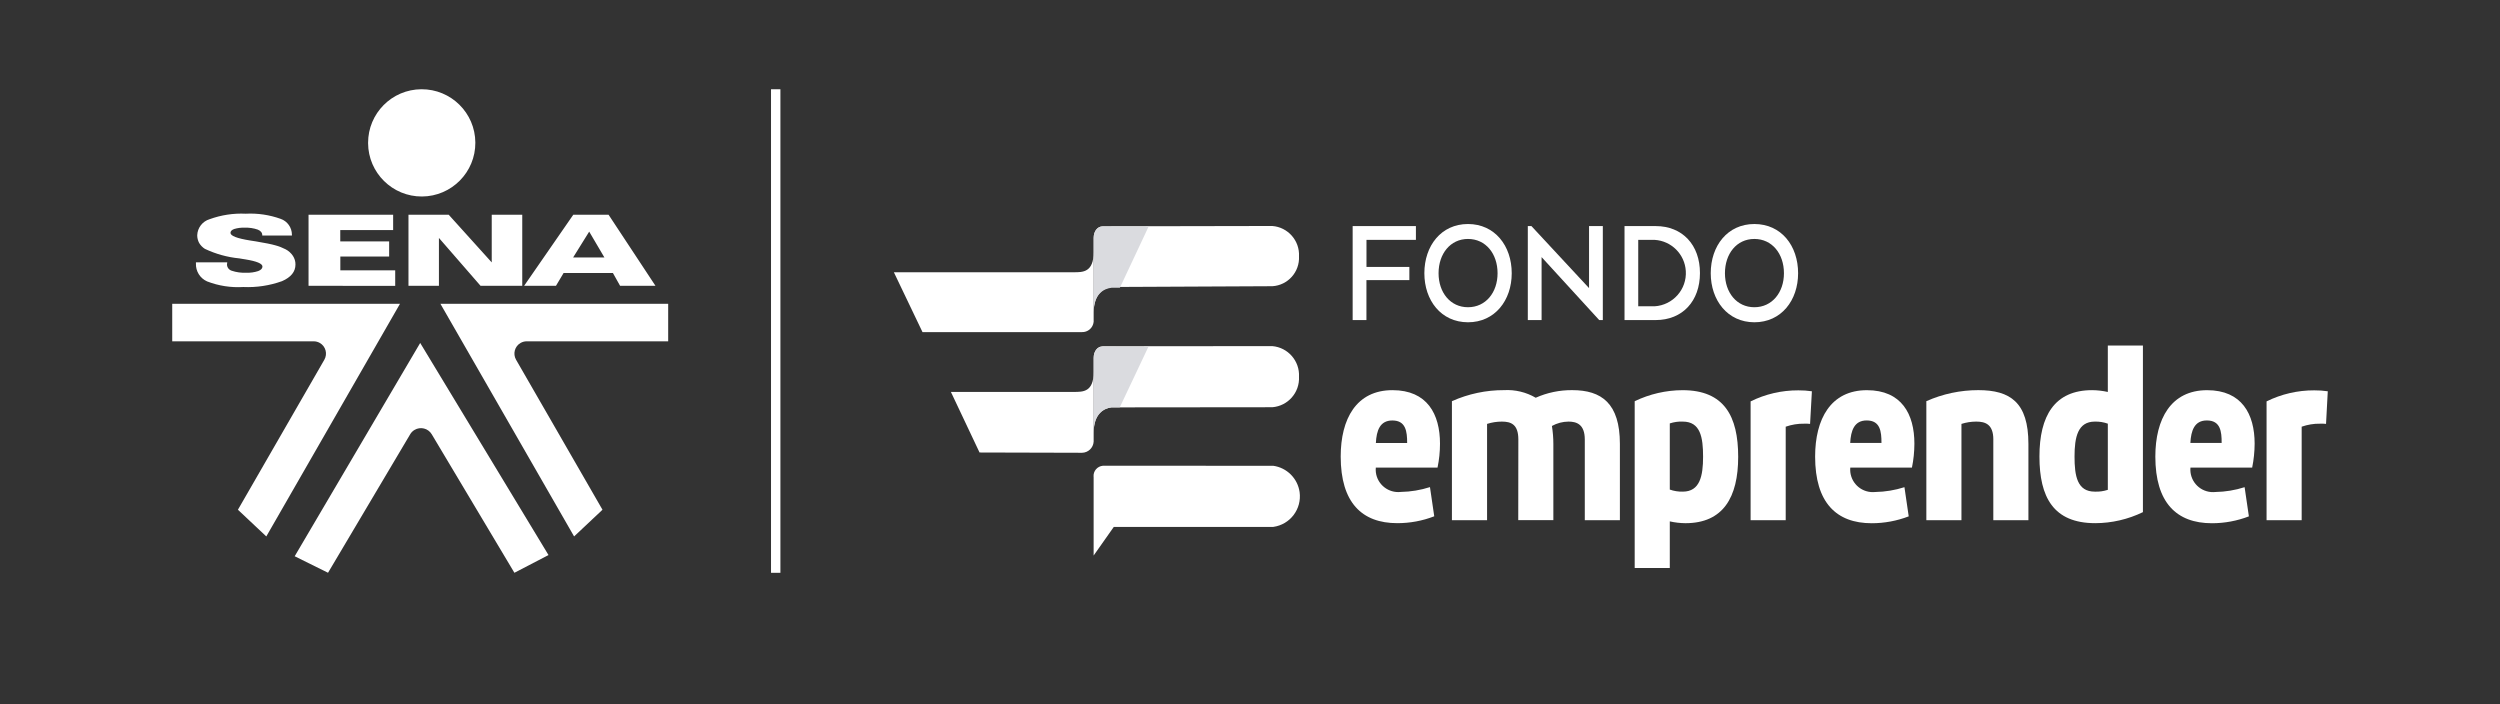 <?xml version="1.0" encoding="utf-8"?>
<!-- Generator: Adobe Illustrator 25.2.1, SVG Export Plug-In . SVG Version: 6.00 Build 0)  -->
<svg version="1.1" id="Capa_1" xmlns="http://www.w3.org/2000/svg" xmlns:xlink="http://www.w3.org/1999/xlink" x="0px" y="0px"
	 viewBox="0 0 1064.76 300" style="enable-background:new 0 0 1064.76 300;" xml:space="preserve">
<rect x="0" y="0" width="1064.76" height="300" fill="#333333" stroke="none"/>
<style type="text/css">
	.st0{fill:#FFFFFF;}
	.st1{fill:#369BB2;}
	.st2{clip-path:url(#SVGID_2_);}
	.st3{clip-path:url(#SVGID_4_);}
	.st4{fill:#DADBDF;}
	.st5{clip-path:url(#SVGID_6_);}
	.st6{clip-path:url(#SVGID_8_);}
	.st7{fill:none;stroke:#FFFFFF;stroke-width:4;stroke-miterlimit:10;}
</style>
<g>
	<path id="Trazado_404" class="st0" d="M179.48,38.01c12.61-0.07,22.9,10.1,22.97,22.71s-10.1,22.89-22.71,22.97
		c-12.61,0.07-22.9-10.1-22.97-22.71c0-0.04,0-0.09,0-0.13C156.76,48.28,166.91,38.07,179.48,38.01"/>
	<path id="Trazado_405" class="st0" d="M236.79,121.73h-13.57l20.95-30.28h15.02l19.98,30.28H264.1l-3.06-5.46h-21L236.79,121.73z
		 M257.42,109.66l-6.48-11.01l-6.85,11.01H257.42z M173.97,121.73V91.45h17.13l18.33,20.31V91.45h13v30.28h-17.76l-17.73-20.39
		v20.39C186.94,121.73,173.97,121.73,173.97,121.73z M131.41,121.73V91.45h36.03v6.53h-22.52v4.82h20.82v6.45h-20.79v5.89h23.37
		v6.61L131.41,121.73z M96.78,111.73v0.09c-0.06,0.27-0.1,0.56-0.11,0.84c0.02,1.22,0.84,2.28,2,2.64c2,0.67,4.12,0.96,6.23,0.86
		c1.71,0.06,3.41-0.17,5.04-0.7c1.22-0.47,1.84-1.12,1.84-1.94c0-1.24-2.43-2.26-7.22-3.04c-0.56-0.1-0.99-0.16-1.26-0.2
		c-0.27-0.04-0.76-0.13-1.35-0.23c-5.11-0.49-10.09-1.88-14.72-4.08c-0.99-0.64-1.83-1.5-2.43-2.52c-0.53-1.01-0.81-2.13-0.8-3.27
		c0.12-3.16,2.23-5.9,5.26-6.82c4.93-1.79,10.16-2.59,15.4-2.34c5.04-0.27,10.09,0.48,14.84,2.18c2.89,0.99,4.82,3.71,4.83,6.76
		v0.35H111.7v-0.15c0-1.04-0.64-1.84-1.92-2.37c-1.8-0.62-3.71-0.9-5.63-0.82c-1.5-0.06-3,0.14-4.43,0.57
		c-1.04,0.39-1.56,0.93-1.56,1.64c0,1.27,2.77,2.34,8.27,3.23l2.5,0.39c3.93,0.65,6.73,1.22,8.39,1.7c1.5,0.4,2.93,0.96,4.31,1.67
		c1.26,0.65,2.33,1.62,3.12,2.79c0.72,1.1,1.11,2.38,1.09,3.69c0,3.08-1.91,5.44-5.73,7.1c-5.29,1.9-10.89,2.74-16.5,2.49
		c-5.25,0.32-10.5-0.49-15.41-2.39c-3.01-1.33-4.9-4.38-4.75-7.67v-0.45L96.78,111.73z"/>
	<path id="Trazado_406" class="st0" d="M113.42,228.47l-12.09-11.37l36.81-63.89c1.44-2.5,0.58-5.7-1.92-7.14
		c-0.79-0.46-1.7-0.7-2.61-0.7H73.35V129.4h97L113.42,228.47z"/>
	<path id="Trazado_407" class="st0" d="M244.51,228.47l12.09-11.37l-36.81-63.89c-1.44-2.5-0.58-5.7,1.92-7.14
		c0.79-0.46,1.7-0.7,2.61-0.7h60.26V129.4h-97L244.51,228.47z"/>
	<path id="Trazado_408" class="st0" d="M178.83,146.29c0.09-0.15,0.13-0.23,0.13-0.23l54.65,90.34l-14.52,7.55l-35.21-58.99
		c-1.5-2.53-4.79-3.37-7.32-1.86c-0.77,0.45-1.41,1.09-1.86,1.86l-34.99,58.98l-14.2-7.03L178.83,146.29"/>
</g>
<g>
	<path id="Trazado_3739" class="st1" d="M541.82,121.91"/>
	<path id="Trazado_3740" class="st0" d="M553.25,109.17c0.35-6.68-4.73-12.43-11.39-12.92l-72.16,0.14c-2.35,0-3.89,2.24-3.89,4.91
		v31.83c0-8.29,4.63-10.55,7.61-10.9c0.12,0,68.2-0.33,68.2-0.33h0.28C548.52,121.51,553.6,115.81,553.25,109.17"/>
	<path id="Trazado_3741" class="st0" d="M457.24,115.95H380.7l12.2,25.5h67.81c2.58,0.12,4.82-1.79,5.08-4.38v-29.71
		C465.77,116.02,461.18,115.97,457.24,115.95"/>
	<g id="Grupo_1871" transform="translate(22.029 0.154)">
		<g id="Grupo_1870">
			<g>
				<g>
					<defs>
						<rect id="SVGID_1_" x="443.55" y="95.85" width="23.94" height="37.79"/>
					</defs>
					<clipPath id="SVGID_2_">
						<use xlink:href="#SVGID_1_"  style="overflow:visible;"/>
					</clipPath>
					<g id="Grupo_1869" class="st2">
						<g id="Grupo_1868" transform="translate(0.052 0.115)">
							<g>
								<g>
									<defs>
										<rect id="SVGID_3_" x="443.71" y="96.19" width="23.45" height="36.67"/>
									</defs>
									<clipPath id="SVGID_4_">
										<use xlink:href="#SVGID_3_"  style="overflow:visible;"/>
									</clipPath>
									<g id="Grupo_1867" class="st3">
										<path id="Trazado_3742" class="st4" d="M447.53,96.19c-2.38,0-3.82,2.17-3.82,4.84v31.83c0-8.31,4.66-10.22,7.61-10.57
											c0.12,0,3.56,0,3.56,0l12.25-26.1H447.53z"/>
									</g>
								</g>
							</g>
						</g>
					</g>
				</g>
			</g>
		</g>
	</g>
	<path id="Trazado_3743" class="st1" d="M541.82,172.9"/>
	<path id="Trazado_3744" class="st0" d="M553.25,160.45c0.35-6.71-4.7-12.48-11.39-13.04l-72.16,0.07c-2.35,0-3.89,2.19-3.89,4.84
		v31.83c0-8.29,4.63-10.29,7.61-10.64c0.12,0,68.2-0.07,68.2-0.07h0.28C548.57,172.9,553.6,167.15,553.25,160.45"/>
	<path id="Trazado_3745" class="st0" d="M457.24,166.92h-52.25l12.2,25.8l43.66,0.12c2.63-0.05,4.77-2.1,4.94-4.73V158.4
		C465.79,167.06,461.2,166.92,457.24,166.92"/>
	<g id="Grupo_1876" transform="translate(22.029 13.366)">
		<g id="Grupo_1875">
			<g>
				<g>
					<defs>
						<rect id="SVGID_5_" x="443.55" y="133.54" width="76.63" height="37.79"/>
					</defs>
					<clipPath id="SVGID_6_">
						<use xlink:href="#SVGID_5_"  style="overflow:visible;"/>
					</clipPath>
					<g id="Grupo_1874" class="st5">
						<g id="Grupo_1873" transform="translate(0.052 0.19)">
							<g>
								<g>
									<defs>
										<rect id="SVGID_7_" x="443.71" y="134.1" width="76.12" height="36.65"/>
									</defs>
									<clipPath id="SVGID_8_">
										<use xlink:href="#SVGID_7_"  style="overflow:visible;"/>
									</clipPath>
									<g id="Grupo_1872" class="st6">
										<path id="Trazado_3746" class="st4" d="M519.74,159.78L519.74,159.78"/>
										<path id="Trazado_3747" class="st4" d="M447.53,134.1c-2.38,0-3.82,2.17-3.82,4.84v31.83c0-8.29,4.66-10.5,7.61-10.85
											c0.12,0-0.12,0,0,0h3.52l12.2-25.8L447.53,134.1z"/>
									</g>
								</g>
							</g>
						</g>
					</g>
				</g>
			</g>
		</g>
	</g>
	<path id="Trazado_3748" class="st0" d="M542.28,198.38h-0.19l0,0l-72.35-0.02c-2.4,0.21-4.19,2.31-3.98,4.7
		c0,0.05,0,0.09,0.02,0.14v33.41l8.59-12.2h67.92c7.2-1,12.2-7.61,11.22-14.81C552.69,203.78,548.1,199.19,542.28,198.38"/>
	<path id="Trazado_3749" class="st0" d="M613.3,188.97c0-12.62-5.45-22.8-20.24-22.8c-15.39,0-22.05,12.22-22.05,28.27
		c0,19.58,8.99,28.38,24.12,28.38c5.38,0,10.71-0.98,15.72-2.93l-1.82-12.43c-4.01,1.28-8.17,1.98-12.36,2.05
		c-5.26,0.63-10.06-3.12-10.69-8.38c-0.07-0.65-0.09-1.33-0.02-1.98h26.29C612.95,195.79,613.3,192.39,613.3,188.97 M585.99,188.67
		c0.26-5.29,1.72-9.59,7.01-9.59c5.77,0,6.31,4.7,6.31,9.59H585.99z"/>
	<path id="Trazado_3750" class="st0" d="M646.67,187.2c0-6.54-3.19-7.64-7.01-7.64c-2.14,0-4.26,0.33-6.31,0.98v41.01h-14.97v-50.69
		c6.99-3.12,14.55-4.73,22.21-4.7c4.7-0.26,9.41,0.86,13.48,3.24c4.89-2.19,10.2-3.28,15.55-3.24c12.46,0,20.3,5.59,20.3,22.91
		v32.48h-14.95V187.2c0-6.47-3.47-7.64-6.92-7.64c-2.49,0.02-4.91,0.65-7.08,1.86c0.4,2.51,0.61,5.08,0.61,7.64v32.48h-14.95
		L646.67,187.2z"/>
	<path id="Trazado_3751" class="st0" d="M717.83,222.83c-2.24-0.02-4.47-0.28-6.66-0.77v19.86h-14.95v-71.04
		c6.36-3.07,13.34-4.68,20.4-4.7c17.79,0,23.68,11.15,23.68,28.38S733.92,222.83,717.83,222.83 M716.71,179.56
		c-1.89-0.09-3.75,0.19-5.54,0.77v28.18c1.77,0.63,3.66,0.93,5.54,0.88c7.27,0,8.64-6.66,8.64-14.88
		C725.35,186.29,724.23,179.56,716.71,179.56"/>
	<path id="Trazado_3752" class="st0" d="M770.92,180.54c-0.84-0.09-1.68-0.14-2.51-0.09c-2.68-0.05-5.33,0.4-7.87,1.28v39.82h-14.95
		v-50.6c6.31-3.12,13.27-4.73,20.33-4.7c1.93-0.02,3.87,0.12,5.77,0.4L770.92,180.54z"/>
	<path id="Trazado_3753" class="st0" d="M788.04,199.15c-0.47,5.29,3.45,9.94,8.73,10.41c0.65,0.05,1.33,0.05,1.98-0.02
		c4.19-0.07,8.36-0.77,12.36-2.05l1.82,12.43c-5.03,1.93-10.36,2.93-15.74,2.93c-15.11,0-24.12-8.8-24.12-28.38
		c0-16.04,6.66-28.29,22.05-28.29c14.79,0,20.23,10.18,20.23,22.8c-0.02,3.42-0.35,6.82-1.05,10.18L788.04,199.15z M795.02,179.07
		c-5.26,0-6.75,4.31-7.01,9.59h13.32C801.33,183.78,800.82,179.07,795.02,179.07"/>
	<path id="Trazado_3754" class="st0" d="M848.97,187.2c0-6.54-3.47-7.64-7.27-7.64c-2.14,0-4.26,0.33-6.31,0.98v41.01h-14.95v-50.69
		c6.96-3.1,14.51-4.7,22.12-4.7c13.58,0,21.35,5.19,21.35,22.91v32.48h-14.95V187.2z"/>
	<path id="Trazado_3755" class="st0" d="M891.07,166.17c2.24,0.02,4.47,0.28,6.66,0.77v-19.77h14.95v70.95
		c-6.33,3.07-13.27,4.68-20.3,4.7c-17.88,0-23.77-11.15-23.77-28.38C868.6,177.21,874.98,166.15,891.07,166.17 M892.19,209.39
		c1.89,0.09,3.75-0.19,5.54-0.77v-28.18c-1.77-0.63-3.66-0.93-5.54-0.88c-7.27,0-8.64,6.66-8.64,14.88
		C883.55,202.66,884.67,209.41,892.19,209.39"/>
	<path id="Trazado_3756" class="st0" d="M932.92,199.15c-0.47,5.29,3.45,9.94,8.73,10.41c0.65,0.05,1.33,0.05,1.98-0.02
		c4.19-0.07,8.36-0.77,12.36-2.05l1.82,12.43c-5.01,1.93-10.34,2.93-15.72,2.93c-15.14,0-24.12-8.8-24.12-28.38
		c0-16.04,6.66-28.29,22.05-28.29c14.79,0,20.24,10.18,20.24,22.8c-0.02,3.42-0.37,6.82-1.05,10.18L932.92,199.15z M939.9,179.07
		c-5.26,0-6.75,4.31-7.01,9.59h13.32C946.24,183.78,945.7,179.07,939.9,179.07"/>
	<path id="Trazado_3757" class="st0" d="M990.67,180.54c-0.84-0.09-1.68-0.14-2.51-0.09c-2.68-0.05-5.33,0.4-7.87,1.28v39.82h-14.95
		v-50.6c6.31-3.12,13.27-4.73,20.3-4.7c1.93-0.02,3.87,0.12,5.77,0.4L990.67,180.54z"/>
	<path id="Trazado_3758" class="st0" d="M576.12,96.29h26.92v5.87h-21.05v11.53h18.26v5.61h-18.28v17.02h-5.87V96.29H576.12z"/>
	<path id="Trazado_3759" class="st0" d="M606.64,116.37c0-11.67,7.15-20.96,18.58-20.96c11.41,0,18.63,9.27,18.63,20.96
		c0,11.55-7.17,20.89-18.63,20.89C613.74,137.25,606.64,127.89,606.64,116.37 M637.82,116.37c0-8.27-5.01-14.6-12.6-14.6
		c-7.52,0-12.53,6.33-12.53,14.6c0,8.2,5.01,14.48,12.53,14.48C632.79,130.85,637.82,124.56,637.82,116.37"/>
	<path id="Trazado_3760" class="st0" d="M682.65,136.32h-1.54l-24.54-26.82v26.82h-5.87V96.29h1.54l24.54,26.41V96.29h5.87V136.32z"
		/>
	<path id="Trazado_3761" class="st0" d="M705.14,136.32h-13.25V96.29h13.25c11.48,0,18.88,8.08,18.88,20
		S716.62,136.32,705.14,136.32 M697.73,102.16v28.29h6.99c7.8-0.49,13.76-7.2,13.27-15.02c-0.44-7.15-6.12-12.83-13.27-13.27
		C704.72,102.16,697.73,102.16,697.73,102.16z"/>
	<path id="Trazado_3762" class="st0" d="M728.61,116.37c0-11.67,7.15-20.96,18.58-20.96c11.48,0,18.63,9.27,18.63,20.96
		c0,11.55-7.15,20.89-18.63,20.89C735.78,137.25,728.61,127.89,728.61,116.37 M759.79,116.37c0-8.27-5.03-14.6-12.6-14.6
		s-12.53,6.33-12.53,14.6c0,8.2,5.01,14.48,12.53,14.48C754.74,130.85,759.79,124.56,759.79,116.37"/>
</g>
<line class="st7" x1="330.38" y1="38.01" x2="330.38" y2="243.96"/>
</svg>
